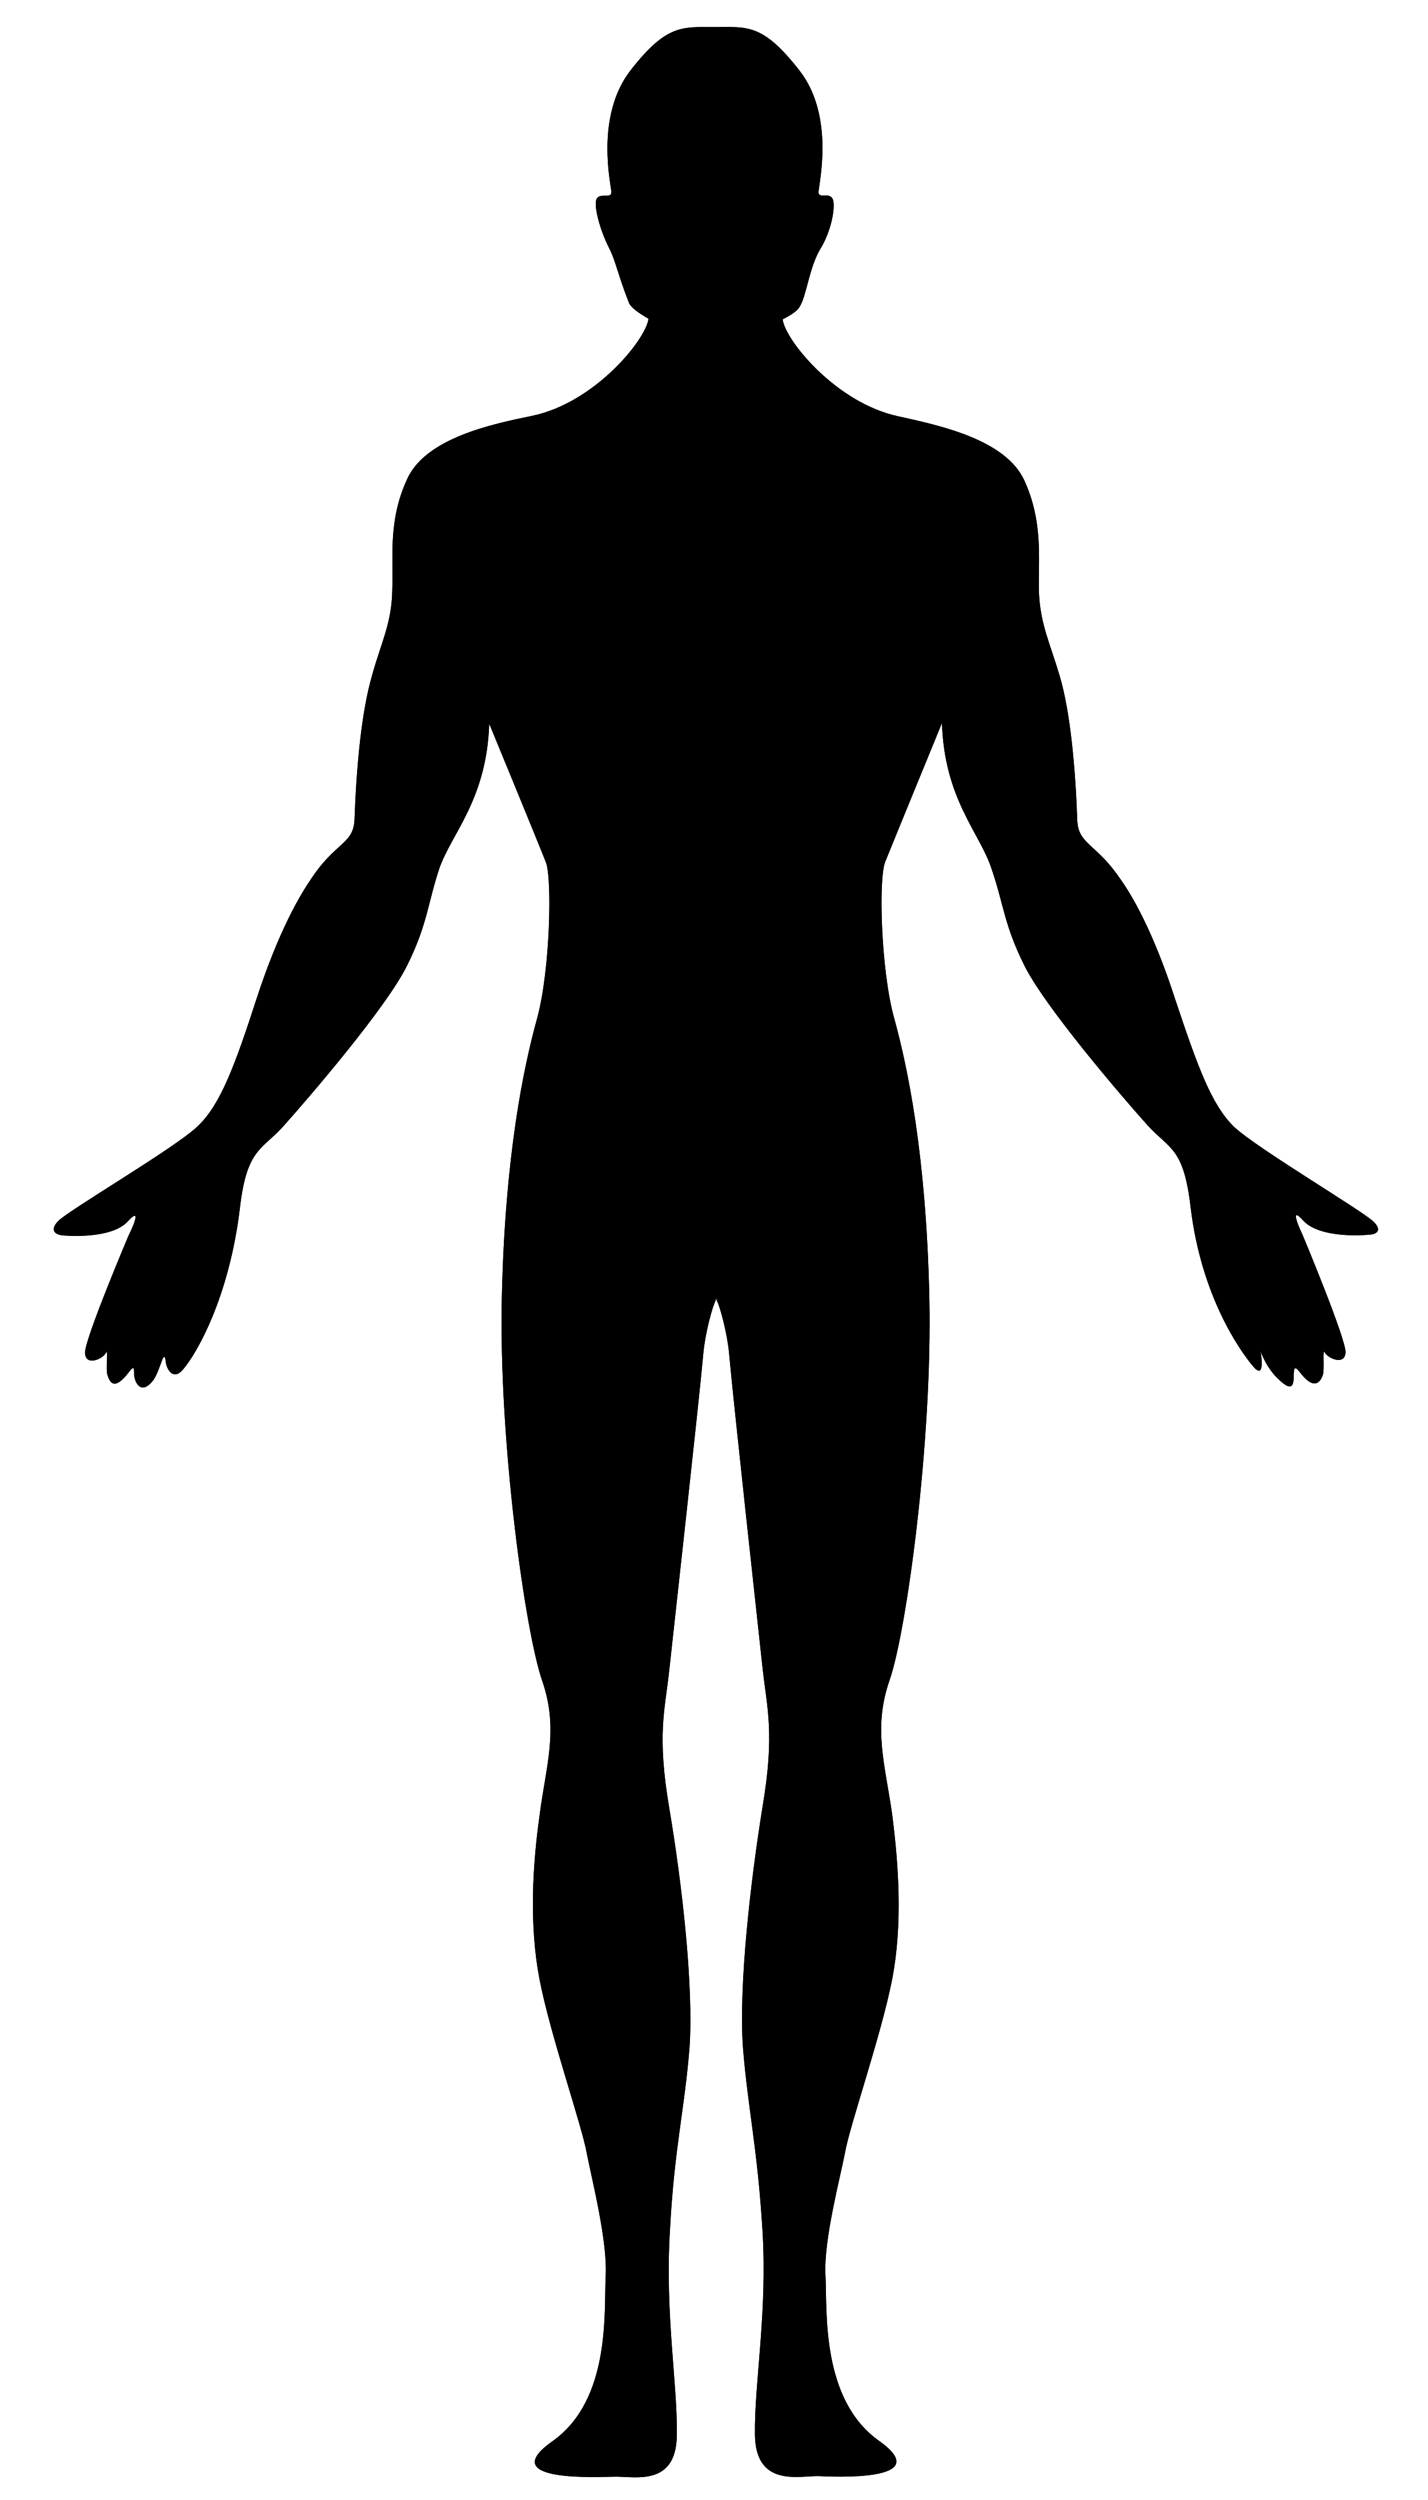 <?xml version="1.0" encoding="utf-8"?>
<!-- Generator: Adobe Illustrator 19.1.1, SVG Export Plug-In . SVG Version: 6.00 Build 0)  -->
<svg version="1.1" xmlns="http://www.w3.org/2000/svg" xmlns:xlink="http://www.w3.org/1999/xlink" x="0px" y="0px"
	 viewBox="-305.4 219 226.8 396.9" style="enable-background:new -305.4 219 226.8 396.9;" xml:space="preserve">
<filter  id="glow">
	<feOffset  dx="0" dy="0"></feOffset>
	<feGaussianBlur  result="offset-blur" stdDeviation="6"></feGaussianBlur>
	<feComposite  operator="out" in="SourceGraphic" result="inverse" in2="offset-blur"></feComposite>
	<feFlood  flood-opacity="1" flood-color="rgb(0,175,235)" result="color"></feFlood>
	<feComposite  operator="in" in="color" result="shadow" in2="inverse"></feComposite>
	<feComponentTransfer  in="shadow" result="shadow">
		<feFuncA  type="linear" slope="1.1"></feFuncA>
	</feComponentTransfer>
</filter>
<g id="Front_BODY">
	<path id="frontBody" class="blueDark" d="M-87.2,413c-1.5-1.6-18.6-11.7-22.2-15.1c-3.6-3.5-5.8-9.6-9.4-20.4
		c-3.5-10.8-6.9-16.5-8.7-19c-3.8-5.6-6.6-5.4-6.8-9.2c-0.3-8.4-1.1-17.3-2.8-23c-1.5-5.1-3.1-8.2-3.3-13.4
		c-0.1-5.2,0.7-11-2.3-17.6c-3-6.6-13.7-8.8-20-10.2c-9.9-2.1-18-12.1-18.4-15.4c1.4-0.7,2.4-1.4,2.7-2c1.1-1.7,1.5-6.2,3.3-9.2
		c1.8-2.9,2.5-7,1.9-8s-2.2,0.1-2.2-1c0-1.1,2.7-12.1-3.1-19.4c-5.8-7.4-8.2-6.8-13.4-6.8c-5.1,0-7.6-0.5-13.3,6.8
		c-5.8,7.4-3.1,18.4-3.1,19.4c0,1.1-1.7,0.1-2.3,1c-0.6,0.9,0.4,4.9,2,8c1,2,1.4,4.3,3.1,8.6c0.3,0.7,1.5,1.6,3.1,2.5
		c-0.4,3.3-8.5,13.3-18.4,15.4c-6.3,1.3-17.1,3.5-20,10.2c-3,6.6-2.1,12.3-2.3,17.6c-0.1,5.2-1.8,8.3-3.2,13.4
		c-1.7,5.8-2.5,14.6-2.8,23c-0.2,3.8-3,3.5-6.8,9.2c-1.8,2.6-5.2,8.3-8.7,19c-3.5,10.8-5.8,17-9.4,20.4
		c-3.5,3.4-20.8,13.5-22.2,15.1c-1.5,1.6-0.1,2.1,0.5,2.2c0.6,0.1,8,0.7,10.6-2.2c2.7-2.9,0.1,2.3,0.1,2.3s-7,16.5-6.9,18.6
		c0.1,2.2,2.9,0.9,3.3,0c0.5-0.9-0.1,2.6,0.3,3.6c0.3,0.8,0.9,2.7,3.4-0.6c0.8-1.1,0.8-0.5,0.8,0.3c0,1.2,1,3.5,2.9,1.2
		c0.7-0.8,1.2-2.5,1.6-3.5c0.3-0.6,0.4-0.5,0.5,0.2c0.1,1.4,1.2,3.2,2.7,1.5c2.2-2.5,7.4-11.5,9.1-25.7c1.1-9.5,3.5-9.2,6.9-13
		c4.3-4.8,16.3-18.8,19.6-25.4s3.3-9.9,5.2-15.6c2-5.6,7.5-10.9,7.9-22.9c0,0,8,19.4,9,22c1,2.5,0.7,17.1-1.4,24.8
		c-2.1,7.6-5.1,21.6-5.6,44.4c-0.5,22.7,3.7,52.9,6.4,60.7s0.6,13.5-0.4,21.4c-1.1,7.8-1.7,17.3,0,26.1c1.7,8.8,6.8,23.4,7.5,27.6
		c0.8,4.1,3.3,13.9,3,19.4c-0.3,5.5,0.9,19.7-8.5,26.3c-9.3,6.6,7.7,5.6,9.8,5.6c3.2-0.1,9.9,1.7,10-6.6c0.1-8.3-1.9-19.3-1.1-32.5
		c0.7-13.1,2.3-19,3.1-28.9c0.7-9.8-1.2-26.3-3.2-38.1s-0.7-15.5,0-22c0.7-6.5,4.8-43.3,5.4-50.2c0.3-3.3,1.5-7.7,2-8.5h-0.1
		c0-0.2,0.1-0.2,0.2,0c0.1-0.1,0.2-0.2,0.2,0h-0.2c0.5,0.8,1.7,5.2,2,8.5c0.6,6.9,4.6,43.3,5.3,49.8c0.7,6.5,2,10.4,0,22.2
		c-1.9,11.8-3.8,28.3-3.1,38.2c0.8,9.8,2.3,15.9,3.1,29c0.8,13.1-1.3,24.1-1.2,32.4c0.1,8.3,6.8,6.6,10,6.6c2.1,0.1,19,1,9.7-5.6
		c-9.3-6.6-8.2-20.8-8.5-26.3c-0.3-5.5,2.3-15.3,3.1-19.4c0.7-4.2,5.8-18.8,7.5-27.6s1-18.3,0-26.1c-1.1-7.9-3.1-13.7-0.4-21.4
		c2.7-7.8,6.8-38,6.3-60.7c-0.5-22.8-3.5-36.8-5.6-44.4c-2.1-7.6-2.5-22.2-1.4-24.8c1-2.5,9-22,9-22c0.4,12,5.9,17.3,7.8,22.9
		c2,5.7,2,9,5.3,15.6c3.3,6.6,15.3,20.6,19.6,25.4c3.5,3.8,5.7,3.5,6.8,13c1.7,14.1,7.8,22.7,9.9,25.2c2.1,2.5,1.2-2.4,1.2-2.4
		s0.9,2.7,2.9,4.5c4,3.9,1.2-3.9,3.3-1.2c2.5,3.3,3.4,1.3,3.7,0.5c0.3-1-0.1-4.4,0.3-3.6c0.4,0.9,3.2,2.2,3.3,0
		c0.1-2.1-6.8-18.6-6.8-18.6s-2.5-5.2,0.1-2.3c2.7,2.9,10,2.3,10.6,2.2C-87.1,415-85.7,414.5-87.2,413z"/>
</g>
<g id="FRONTMusclesLEFT">
	<path id="frontFootLeft" class="blue" d="M-207.2,583.6c0-0.1,5.5,6.3,7,11.3c0.7,2.3,1.6,9.6-0.1,9.8c0,0-7.6-8.2-7.6-8.2
		C-209.4,593.9-208.3,587.2-207.2,583.6z M-205.6,576.9c0,0,3.8,1.9,4.6,4c0.4,1,1.1,6.1,0,6.2c0,0-4.8-6.2-4.8-6.2
		C-206.7,579.8-206.4,578.4-205.6,576.9z M-211.4,601c0.5-2,3.9-0.8,5.3,1.3c1.3,1.9,0.4,7.8-1.1,8c-5.9,0.6-9.8-0.8-9.8-0.8
		C-218.5,606.8-212.5,605.5-211.4,601z M-203.9,604.4c-0.1-1.2,1.2-0.7,1.9,0.4c0.7,1.1,1.3,4.8,0.8,5c-1.9,0.8-3.4,0.2-3.4,0.2
		C-205.4,608.4-203.6,607.2-203.9,604.4z"/>
	<path id="frontGastrocnemiusLeft" class="blue" d="M-201.2,511.9c8,14.5,3.5,45.4-0.5,57.9C-206.2,552.8-206.2,526.5-201.2,511.9z"
		/>
	<path id="frontTibialLeft2" class="blue" d="M-217.3,504.4c10.9,18.5,9.6,49.2,15.2,72.8c-4.2-8.2-10.5-44.5-15.5-62.4
		C-219.2,509.4-217.5,505.5-217.3,504.4z"/>
	<path id="frontTibialLeft1" class="blue" d="M-205.3,574.5c-6.9-16.5-15.1-43.9-13.7-58.8c0.5,0.1,3,7.7,5.3,18
		C-210.4,548.5-207.1,568.3-205.3,574.5z"/>
	<path id="frontkneeLeft" class="blue" d="M-202.4,488.4c3.7,4.7,0.1,20.4-3.1,27.7C-209.4,506.9-202.1,497.5-202.4,488.4z"/>
	<path id="frontVastoMedLeft" class="blue" d="M-201.2,484.8c-0.1,0.2-0.8,1.2-0.9,1.3c-0.5,0.4-1.4,0.1-1.7-0.7
		c-3.4-9.6,3.6-26.8-0.3-39.5C-197.8,456.3-196.2,473.6-201.2,484.8z"/>
	<path id="frontBicepsFemLeft2" class="blue" d="M-213.1,485.5c-9.8-12.4-11.7-37.6-11.1-62.7c0.2,0.4,2.9,9.6,5.8,21.3
		C-214.6,459-209.6,476.9-213.1,485.5z"/>
	<path id="frontBicepsFemLeft1" class="blue" d="M-222.9,422.1c-0.4-7.9-0.3-23.4,2.1-28.1c4,15.5,13.7,35.3,15.3,56.5
		c0.9,12,1.7,28.3-5,36.4C-208,470.2-221.4,428.1-222.9,422.1z"/>
	<path id="frontSartoriusLeft" class="blue" d="M-200.9,424.7c3.9,12,2.8,13.5,3.4,29.6c0,0.2-1.1-0.1-1.1-0.3
		c-4.3-21.9-17.9-39.5-18.4-61.7C-212.2,403.6-205.3,412.9-200.9,424.7z"/>
	<path id="frontAdductorLeft2" class="blue" d="M-197.5,435.6c-2.8-11.9-1.3-17.8,3.4-26.4C-192.1,417-192.7,430.9-197.5,435.6z"/>
	<path id="frontAdductorLeft1_1_" class="blue" d="M-196.4,409c-1.4,3.9-2.4,8.4-5,11.1c-1.1-11-10-19.7-11.1-27.3
		C-207.6,398.5-200.3,402.1-196.4,409z"/>
	<path id="frontFlexorLeft4" class="blue" d="M-240.2,356.3c3.3,0,1.2,5.5,1.5,8.5c0,0.4-0.2,0.7-0.5,0.7c-4.4,0.7-5.8,4.4-10.3,4.9
		c-0.5,0.1-0.9-0.5-0.7-0.9c2.3-5.1,6.2-8.8,9.5-13C-240.6,356.4-240.4,356.3-240.2,356.3z"/>
	<path id="frontFlexorLeft3" class="blue" d="M-265.4,398.3c4.8-6.6,15.4-16.3,21.2-25.3C-244.3,380.4-258,391.5-265.4,398.3z"/>
	<path id="frontFlexorLeft2" class="blue" d="M-247.2,372c-5.7,9.8-14.2,16.8-20.2,26.3C-264.8,389.5-257.1,376.9-247.2,372z"/>
	<path id="frontFlexorLeft1" class="blue" d="M-245.9,352c-1.5,16-11.7,24.7-19.2,36.4c-0.1,0.1-5.6,11.6-4,6
		C-265.2,380.1-259,361.9-245.9,352z"/>
	<path id="frontAbdominalLeft4" class="blue" d="M-195.9,403.2c-0.8-0.2-3-0.8-3.8-1.3c-5.9-4.1-8.5-19.1-8.1-29.8
		c0-1.5,0.2-3,0.3-4.3c4.3-1.4,11.1,4.1,11.4,5.3C-193.9,380.8-194.5,397.7-195.9,403.2z"/>
	<path id="frontAbdominalLeft3" class="blue" d="M-194.6,355.8V367c-4.4-0.3-7.8-1.7-13.1-1c-0.9-0.9-1.8-1.2-2.1-3.1
		C-210.8,353.7-199.9,353.1-194.6,355.8z"/>
	<path id="frontAbdominalLeft2" class="blue" d="M-194.6,339.6c0.1,4.2,0.2,8.3-1,11.1c-4.7,0.1-9.9-0.5-13.2,1
		C-210.4,341.4-201.7,338.3-194.6,339.6z"/>
	<path id="frontAbdominalLeft1" class="blue" d="M-194.2,327.3l-0.4,7.3c-4,1.6-11,1.2-13.1,5C-211.3,331.8-203.1,326.1-194.2,327.3
		z"/>
	<path id="frontObliqueLeft5" class="blue" d="M-216.5,357.9c8.3,4.5,5.8,20.5,6.7,32.3c-2.3,0-4.6-1.4-5.6-2.8
		C-220,381.1-215.5,365.9-216.5,357.9z"/>
	<path id="frontObliqueLeft4" class="blue" d="M-221.5,342.5c3,3.7,9.2,4.2,8.1,12.1C-220.3,354.7-219.8,347.5-221.5,342.5z"/>
	<path id="frontObliqueLeft3" class="blue" d="M-220.8,335.6c2.9-0.3,4.1,0.2,5.7,2.3c2,2.7,1.9,3.6,1.4,6.8
		C-218.1,343.7-219.4,339.6-220.8,335.6z"/>
	<path id="frontObliqueLeft2" class="blue" d="M-219.2,328.2c4.3,0.1,9.4,3.5,6,8C-216.4,335.1-220.8,331-219.2,328.2z"/>
	<path id="frontObliqueLeft1" class="blue" d="M-211.7,328.6c-4.2-0.6-6.3-3.2-9.1-5.1C-219.7,319.5-207.4,323.7-211.7,328.6z"/>
	<path id="frontSerratusAntLeft" class="blue" d="M-226.3,318.2c4,4.6,6.9,15.2,4,23.3C-226.5,336.6-225.5,326.5-226.3,318.2z"/>
	<path id="frontTricepsLeft" class="blue" d="M-231,338.7c1.7,7-6.2,13.3-13.1,15.2C-239,349.6-234.6,344.6-231,338.7z"/>
	<path id="frontBicepsLeft" class="blue" d="M-228.7,315.3c2,15.3-4.8,29.3-17.3,33.4C-247,334.7-248.2,312.1-228.7,315.3z"/>
	<path id="frontPectoralisMajorLeft" class="blue" d="M-226.7,314.9c2.5-14.8,19.8-31.5,33.4-17.2V322
		C-204.3,329.5-218.3,319.6-226.7,314.9z"/>
	<path id="frontDeltoidLeft2" class="blue" d="M-225.9,289.1c-6.6,5.6-11.8,12.4-14.1,22.2C-244.9,302-238.9,287.3-225.9,289.1z"/>
	<path id="frontDeltoidLeft1" class="blue" d="M-219.8,290.1c1.2,11.3-6.9,22.2-19.2,23.3C-236.2,302.1-228.7,295.4-219.8,290.1z"/>
	<path id="frontTrapezeLeft" class="blue" d="M-204.7,280c-0.9,6.7-7.8,11-15.1,8.1C-215.7,284.5-211.2,281.2-204.7,280z
		 M-203.3,285c1.5,0.9,2.1,2.5,2,5h-4C-205.5,287.6-203.8,287-203.3,285z M-200.9,271.9c1.3,8.2,10.5,13.7,7.1,23.3
		C-196.8,289.1-205.6,278.9-200.9,271.9z"/>
	<path id="frontAdamApple" class="blue" d="M-194.7,274.8h6.6c-0.2,4.2-1.3,8.1-3.3,10.7C-193.4,282.8-194.7,279.4-194.7,274.8z"/>
</g>
<g id="FRONTMusclesRIGHT">
	<path id="frontFootRight" class="blue" d="M-175,596.5c0,0-7.6,8.2-7.6,8.2c-1.6-0.2-0.8-7.5-0.1-9.8c1.5-5,7-11.4,7-11.3
		C-174.6,587.2-173.5,593.9-175,596.5z M-177.2,581c0,0-4.8,6.2-4.8,6.2c-1.1,0-0.3-5.2,0-6.2c0.8-2.1,4.6-4.1,4.6-4
		C-176.5,578.4-176.3,579.8-177.2,581z M-165.9,609.4c0,0-3.9,1.4-9.8,0.8c-1.5-0.2-2.4-6.1-1.1-8c1.4-2,4.7-3.2,5.3-1.3
		C-170.4,605.5-164.4,606.8-165.9,609.4z M-178.5,609.9c0,0-1.5,0.6-3.4-0.2c-0.5-0.2,0.1-3.9,0.8-5c0.8-1.1,2-1.7,1.9-0.4
		C-179.3,607.2-177.6,608.4-178.5,609.9z"/>
	<path id="frontGastrocnemiusRight" class="blue" d="M-181.2,569.8c-4-12.5-8.5-43.4-0.5-57.9C-176.7,526.5-176.8,552.8-181.2,569.8
		z"/>
	<path id="frontTibialRight2" class="blue" d="M-165.3,514.9c-5.1,17.8-11.4,54.2-15.5,62.4c5.6-23.6,4.3-54.4,15.2-72.8
		C-165.5,505.5-163.7,509.4-165.3,514.9z"/>
	<path id="frontTibialRight1" class="blue" d="M-169.3,533.8c2.3-10.4,4.8-18,5.3-18c1.4,14.8-6.8,42.3-13.7,58.8
		C-175.8,568.3-172.5,548.5-169.3,533.8z"/>
	<path id="frontKneeRight" class="blue" d="M-177.4,516.1c-3.2-7.3-6.8-23-3.1-27.7C-180.8,497.5-173.6,506.9-177.4,516.1z"/>
	<path id="frontVastoMedRight" class="blue" d="M-178.7,445.9c-3.9,12.6,3.1,29.8-0.3,39.5c-0.3,0.7-1.2,1.1-1.7,0.7
		c-0.2-0.1-0.9-1.1-0.9-1.3C-186.7,473.6-185.1,456.3-178.7,445.9z"/>
	<path id="frontBicepsFemRight2" class="blue" d="M-164.6,444.1c2.9-11.8,5.6-20.9,5.8-21.3c0.6,25.1-1.3,50.3-11.1,62.7
		C-173.3,476.9-168.3,459-164.6,444.1z"/>
	<path id="frontBicepsFemRight1" class="blue" d="M-172.4,487c-6.8-8.1-6-24.4-5-36.4c1.6-21.2,11.2-41,15.3-56.5
		c2.5,4.7,2.5,20.2,2.1,28.1C-161.6,428.1-175,470.2-172.4,487z"/>
	<path id="frontSartoriusRight" class="blue" d="M-165.9,392.3c-0.5,22.2-14,39.9-18.4,61.7c0,0.2-1.1,0.4-1.1,0.3
		c0.6-16.1-0.5-17.5,3.4-29.6C-177.7,412.9-170.7,403.6-165.9,392.3z"/>
	<path id="frontAdductorRight2" class="blue" d="M-188.8,409.2c4.7,8.6,6.1,14.5,3.4,26.4C-190.2,430.9-190.8,417-188.8,409.2z"/>
	<path id="frontAdductorRight1" class="blue" d="M-170.4,392.8c-1.1,7.6-10,16.3-11.1,27.3c-2.7-2.8-3.7-7.2-5-11.1
		C-182.6,402.1-175.4,398.5-170.4,392.8z"/>
	<path id="frontFlexorRight4" class="blue" d="M-142.2,356.6c3.3,4.2,7.2,7.8,9.5,13c0.2,0.5-0.2,1-0.7,0.9c-4.6-0.5-6-4.2-10.3-4.9
		c-0.4-0.1-0.6-0.4-0.5-0.7c0.4-3-1.8-8.5,1.5-8.5C-142.5,356.3-142.3,356.4-142.2,356.6z"/>
	<path id="frontFlexorRight3" class="blue" d="M-138.8,373c5.8,9,16.4,18.7,21.2,25.3C-124.9,391.5-138.7,380.4-138.8,373z"/>
	<path id="frontFlexorRight2" class="blue" d="M-115.5,398.3c-6-9.5-14.5-16.5-20.2-26.3C-125.8,376.9-118.2,389.5-115.5,398.3z"/>
	<path id="frontFlexorRight1" class="blue" d="M-113.8,394.5c1.5,5.6-4-6-4-6c-7.4-11.7-17.7-20.4-19.2-36.4
		C-123.9,361.9-117.8,380.1-113.8,394.5z"/>
	<path id="frontAbdominalRight4" class="blue" d="M-186.9,373.2c0.3-1.2,7.2-6.7,11.4-5.3c0.2,1.3,0.3,2.8,0.3,4.3
		c0.3,10.6-2.2,25.7-8.1,29.8c-0.7,0.5-2.9,1.1-3.8,1.3C-188.4,397.7-189,380.8-186.9,373.2z"/>
	<path id="frontAbdominalRight3" class="blue" d="M-173.2,362.9c-0.3,1.8-1.2,2.2-2.1,3.1c-5.3-0.7-8.7,0.7-13.1,1v-11.1
		C-183.1,353.1-172.1,353.7-173.2,362.9z"/>
	<path id="frontAbdominalRight2" class="blue" d="M-174.2,351.8c-3.3-1.5-8.5-0.9-13.2-1c-1.2-2.9-1.1-7-1-11.1
		C-181.2,338.3-172.6,341.4-174.2,351.8z"/>
	<path id="frontAbdominalRight1" class="blue" d="M-175.2,339.6c-2.2-3.8-9.1-3.4-13.1-5l-0.4-7.3
		C-179.8,326.1-171.7,331.8-175.2,339.6z"/>
	<path id="frontObliqueRight5" class="blue" d="M-167.6,387.4c-1,1.4-3.3,2.8-5.6,2.8c0.9-11.9-1.6-27.8,6.7-32.3
		C-167.5,365.9-163,381.1-167.6,387.4z"/>
	<path id="frontObliqueRight4" class="blue" d="M-169.5,354.6c-1.1-7.9,5.1-8.4,8.1-12.1C-163.1,347.5-162.7,354.7-169.5,354.6z"/>
	<path id="frontObliqueRight3" class="blue" d="M-169.1,344.7c-0.5-3.2-0.6-4,1.4-6.8c1.6-2.1,2.7-2.6,5.7-2.3
		C-163.5,339.6-164.8,343.7-169.1,344.7z"/>
	<path id="frontObliqueRight2" class="blue" d="M-169.8,336.2c-3.3-4.5,1.7-8,6-8C-162.1,331-166.6,335.1-169.8,336.2z"/>
	<path id="frontObliqueRight1" class="blue" d="M-162.1,323.5c-2.8,1.9-4.9,4.5-9.1,5.1C-175.6,323.7-163.2,319.5-162.1,323.5z"/>
	<path id="frontSerratusAntRight" class="blue" d="M-160.7,341.5c-2.9-8.1,0.1-18.7,4-23.3C-157.5,326.5-156.4,336.6-160.7,341.5z"
		/>
	<path id="frontTricepsRight" class="blue" d="M-138.8,353.9c-6.9-1.9-14.8-8.2-13.1-15.2C-148.4,344.6-144,349.6-138.8,353.9z"/>
	<path id="frontBicepsRight" class="blue" d="M-136.9,348.7c-12.4-4.1-19.2-18.1-17.3-33.4C-134.8,312.1-135.9,334.7-136.9,348.7z"
		/>
	<path id="frontPectoralisMajorRight" class="blue" d="M-189.6,322v-24.3c13.6-14.3,30.9,2.4,33.4,17.2
		C-164.7,319.6-178.6,329.5-189.6,322z"/>
	<path id="frontDeltoidRight2" class="blue" d="M-142.9,311.3c-2.3-9.8-7.6-16.7-14.1-22.2C-144.1,287.3-138,302-142.9,311.3z"/>
	<path id="frontDeltoidRight1" class="blue" d="M-143.9,313.4c-12.3-1.1-20.4-11.9-19.2-23.3C-154.3,295.4-146.8,302.1-143.9,313.4z
		"/>
	<path id="frontTrapezeRight" class="blue" d="M-163.1,288.1c-7.3,2.9-14.3-1.4-15.1-8.1C-171.7,281.2-167.3,284.5-163.1,288.1z
		 M-177.5,290.1h-4c-0.1-2.5,0.5-4.2,2-5C-179.1,287-177.4,287.6-177.5,290.1z M-189.1,295.2c-3.4-9.6,5.8-15.1,7.1-23.3
		C-177.4,278.9-186.2,289.1-189.1,295.2z"/>
</g>
<g id="Front_Body_Glow">
	<g id="frontBodyGlow" class="st0">
		<path class="st1" d="M-87.2,413c-1.5-1.6-18.6-11.7-22.2-15.1c-3.6-3.5-5.8-9.6-9.4-20.4c-3.5-10.8-6.9-16.5-8.7-19
			c-3.8-5.6-6.6-5.4-6.8-9.2c-0.3-8.4-1.1-17.3-2.8-23c-1.5-5.1-3.1-8.2-3.3-13.4c-0.1-5.2,0.7-11-2.3-17.6c-3-6.6-13.7-8.8-20-10.2
			c-9.9-2.1-18-12.1-18.4-15.4c1.4-0.7,2.4-1.4,2.7-2c1.1-1.7,1.5-6.2,3.3-9.2c1.8-2.9,2.5-7,1.9-8s-2.2,0.1-2.2-1
			c0-1.1,2.7-12.1-3.1-19.4c-5.8-7.4-8.2-6.8-13.4-6.8c-5.1,0-7.6-0.5-13.3,6.8c-5.8,7.4-3.1,18.4-3.1,19.4c0,1.1-1.7,0.1-2.3,1
			c-0.6,0.9,0.4,4.9,2,8c1,2,1.4,4.3,3.1,8.6c0.3,0.7,1.5,1.6,3.1,2.5c-0.4,3.3-8.5,13.3-18.4,15.4c-6.3,1.3-17.1,3.5-20,10.2
			c-3,6.6-2.1,12.3-2.3,17.6c-0.1,5.2-1.8,8.3-3.2,13.4c-1.7,5.8-2.5,14.6-2.8,23c-0.2,3.8-3,3.5-6.8,9.2c-1.8,2.6-5.2,8.3-8.7,19
			c-3.5,10.8-5.8,17-9.4,20.4c-3.5,3.4-20.8,13.5-22.2,15.1c-1.5,1.6-0.1,2.1,0.5,2.2c0.6,0.1,8,0.7,10.6-2.2
			c2.7-2.9,0.1,2.3,0.1,2.3s-7,16.5-6.9,18.6c0.1,2.2,2.9,0.9,3.3,0c0.5-0.9-0.1,2.6,0.3,3.6c0.3,0.8,0.9,2.7,3.4-0.6
			c0.8-1.1,0.8-0.5,0.8,0.3c0,1.2,1,3.5,2.9,1.2c0.7-0.8,1.2-2.5,1.6-3.5c0.3-0.6,0.4-0.5,0.5,0.2c0.1,1.4,1.2,3.2,2.7,1.5
			c2.2-2.5,7.4-11.5,9.1-25.7c1.1-9.5,3.5-9.2,6.9-13c4.3-4.8,16.3-18.8,19.6-25.4s3.3-9.9,5.2-15.6c2-5.6,7.5-10.9,7.9-22.9
			c0,0,8,19.4,9,22c1,2.5,0.7,17.1-1.4,24.8c-2.1,7.6-5.1,21.6-5.6,44.4c-0.5,22.7,3.7,52.9,6.4,60.7s0.6,13.5-0.4,21.4
			c-1.1,7.8-1.7,17.3,0,26.1c1.7,8.8,6.8,23.4,7.5,27.6c0.8,4.1,3.3,13.9,3,19.4c-0.3,5.5,0.9,19.7-8.5,26.3
			c-9.3,6.6,7.7,5.6,9.8,5.6c3.2-0.1,9.9,1.7,10-6.6c0.1-8.3-1.9-19.3-1.1-32.5c0.7-13.1,2.3-19,3.1-28.9c0.7-9.8-1.2-26.3-3.2-38.1
			s-0.7-15.5,0-22c0.7-6.5,4.8-43.3,5.4-50.2c0.3-3.3,1.5-7.7,2-8.5h-0.1c0-0.2,0.1-0.2,0.2,0c0.1-0.1,0.2-0.2,0.2,0h-0.2
			c0.5,0.8,1.7,5.2,2,8.5c0.6,6.9,4.6,43.3,5.3,49.8c0.7,6.5,2,10.4,0,22.2c-1.9,11.8-3.8,28.3-3.1,38.2c0.8,9.8,2.3,15.9,3.1,29
			c0.8,13.1-1.3,24.1-1.2,32.4c0.1,8.3,6.8,6.6,10,6.6c2.1,0.1,19,1,9.7-5.6c-9.3-6.6-8.2-20.8-8.5-26.3c-0.3-5.5,2.3-15.3,3.1-19.4
			c0.7-4.2,5.8-18.8,7.5-27.6s1-18.3,0-26.1c-1.1-7.9-3.1-13.7-0.4-21.4c2.7-7.8,6.8-38,6.3-60.7c-0.5-22.8-3.5-36.8-5.6-44.4
			c-2.1-7.6-2.5-22.2-1.4-24.8c1-2.5,9-22,9-22c0.4,12,5.9,17.3,7.8,22.9c2,5.7,2,9,5.3,15.6c3.3,6.6,15.3,20.6,19.6,25.4
			c3.5,3.8,5.7,3.5,6.8,13c1.7,14.1,7.8,22.7,9.9,25.2c2.1,2.5,1.2-2.4,1.2-2.4s0.9,2.7,2.9,4.5c4,3.9,1.2-3.9,3.3-1.2
			c2.5,3.3,3.4,1.3,3.7,0.5c0.3-1-0.1-4.4,0.3-3.6c0.4,0.9,3.2,2.2,3.3,0c0.1-2.1-6.8-18.6-6.8-18.6s-2.5-5.2,0.1-2.3
			c2.7,2.9,10,2.3,10.6,2.2C-87.1,415-85.7,414.5-87.2,413z"/>
	</g>
</g>
<!-- <g id="Front_Organs">
	<path id="frontLungs" class="st2" d="M-161,316.4c0-0.2,0-0.5,0-0.7c-0.6-3.7-3.1-9.9-6.5-13.6c-2.9-3.2-14-12.8-18.7-6
		c-3.3,4.8-0.7,10.3-1.3,15.5c-0.1,0-0.3-0.1-0.4-0.1c-0.9-0.2-1.2-1.4-1.1-2.3c0.1-5.9,0.4-24.7,0.7-31.3c0.1-3.3-3.9-2.9-4.7-2
		c-1.1,1.3-0.5,5.7-0.5,5.7s0.9,11.8,0,19.9c-0.3,3.1,0.4,9.3-1.3,9.7c-0.1,0-0.1,0-0.2,0.1c-0.5-5.1,2-10.5-1.3-15.2
		c-4.8-6.8-15.8,2.8-18.7,6c-3.4,3.7-5.9,10-6.5,13.6c-0.1,0.3-0.1,0.7-0.1,1c-1,4.2-3.6,16.4-1.7,22.5c1.4,4.6,11.9,1.6,14.1,1.5
		c8.4-0.4,8.5-5.8,8-8.4c-1-4.6,2-5.8,2-8.6c0,0,0,0,0,0c1.2-0.8,2.1-1.9,3.1-3.9c0.4-0.8,1.2-2.3,1.5-4.2c0.7-0.4,1.5-1,2.4-1.7
		c0.5-0.4,1.2-0.4,1.7,0c1.2,0.9,2,1.5,3,2.1c0.3,1.7,1.1,3.1,1.5,3.9c1,2,1.9,3.1,3.1,3.9c0,0,0,0,0,0c0,2.8,2.9,4,2,8.6
		c-0.6,2.6-0.4,8,8,8.4c2.2,0.1,12.7,3.1,14.1-1.5C-157.3,332.9-160,320.2-161,316.4z"/>
	<path id="frontHeart" class="st3" d="M-178.1,325.1c-1.2-2.9-2-5.2-2.8-5.9c-0.4-0.3-0.8-0.6-1.2-0.8c0.1,0,0.1,0,0.2,0
		c0,0,0.8-0.2,0.7-1.7c-0.1-1.7-0.9-1.5-0.9-1.5c-0.5,0.1-1,0.1-1.5,0.2c0-0.1,0-0.1,0-0.2c0.3,0,0.5,0,0.9,0.1c0.2,0,0.8-1,0.8-1.7
		c0-1.8-0.5-1.7-1-1.9c-0.3-0.1-1.2-0.2-2.3-0.1c0,0,0,0,0-0.1c1-0.5,1.7-0.9,1.7-0.9s0.6-0.2-0.1-1.1c-0.7-0.8-1-0.7-1.3-0.4
		c0.8-1.4,1.1-1.5,1.1-1.5s0.1-0.3-0.3-0.6c-0.7-0.6-0.9-0.2-0.9-0.2l-1.3,2.1l0-2c0,0-0.2-0.4-1.1-0.4c-0.8,0.1-0.8,0.6-0.8,0.6
		s0.2,2.4,0.3,4c-0.3,0.1-0.5,0.3-0.8,0.4c-0.9-1-2-2.6-2-2.6s-0.2-0.4-1.2-0.1c-0.9,0.3-0.6,0.8-0.6,0.8s0.2,0.2,0.5,0.6
		c-0.2,0-0.5,0-0.9,0.2c-1,0.4-0.8,1-0.8,1s0.3,0.9,0.5,3.4c0.2,2.4-0.6,3.8-0.9,5.4c-0.4,0.3-0.7,0.8-1.1,1.3c-1.8,2.8-0.1,6,2.3,7
		c2.5,1.1,3.2,1.4,6.3,1.7c3.1,0.3,3.9,0.6,6.6-0.3C-177.2,329.1-176.9,328.1-178.1,325.1z M-184.6,309.3c0.1-0.2,0.5-0.1,0.8,0.2
		c0.3,0.3,0.4,0.7,0.3,0.9c-0.1,0.2-0.5,0.1-0.8-0.2C-184.6,309.9-184.7,309.5-184.6,309.3z M-184.8,306.9c0.1-0.1,0.3-0.1,0.6,0
		c0.3,0.2,0.4,0.4,0.3,0.6c-0.1,0.1-0.3,0.1-0.6,0C-184.7,307.3-184.9,307.1-184.8,306.9z M-192.2,311.4c-0.5,0.2-1,0.2-1.2,0
		c-0.2-0.2,0.1-0.6,0.6-0.9c0.5-0.2,1-0.2,1.2,0C-191.4,310.8-191.7,311.2-192.2,311.4z M-191.4,309.6c-0.4,0.1-0.8,0-0.9-0.2
		c-0.1-0.2,0.2-0.5,0.7-0.6c0.4-0.1,0.8,0,0.9,0.2C-190.7,309.3-191,309.5-191.4,309.6z M-187,307.4c-0.4,0-0.8-0.1-0.9-0.3
		c-0.1-0.2,0.2-0.4,0.7-0.5c0.4,0,0.8,0.1,0.9,0.3C-186.3,307.2-186.6,307.4-187,307.4z M-182.6,316.8c0-0.7,0.3-1.2,0.6-1.2
		s0.6,0.6,0.6,1.2c0,0.7-0.3,1.2-0.6,1.2S-182.6,317.5-182.6,316.8z"/>
</g> -->
<!-- <g id="configuration">
	<circle id="bMap-v1" class="bMap-sensors" cx="-198" cy="325" r="3"/>
	<circle id="bMap-v2" class="bMap-sensors" cx="-185" cy="325" r="3"/>
	<circle id="bMap-v3" class="bMap-sensors" cx="-175" cy="330" r="3"/>
	<circle id="bMap-v4" class="bMap-sensors" cx="-168" cy="337" r="3"/>
	<circle id="bMap-v5" class="bMap-sensors" cx="-163" cy="342" r="3"/>
</g> -->
</svg>
